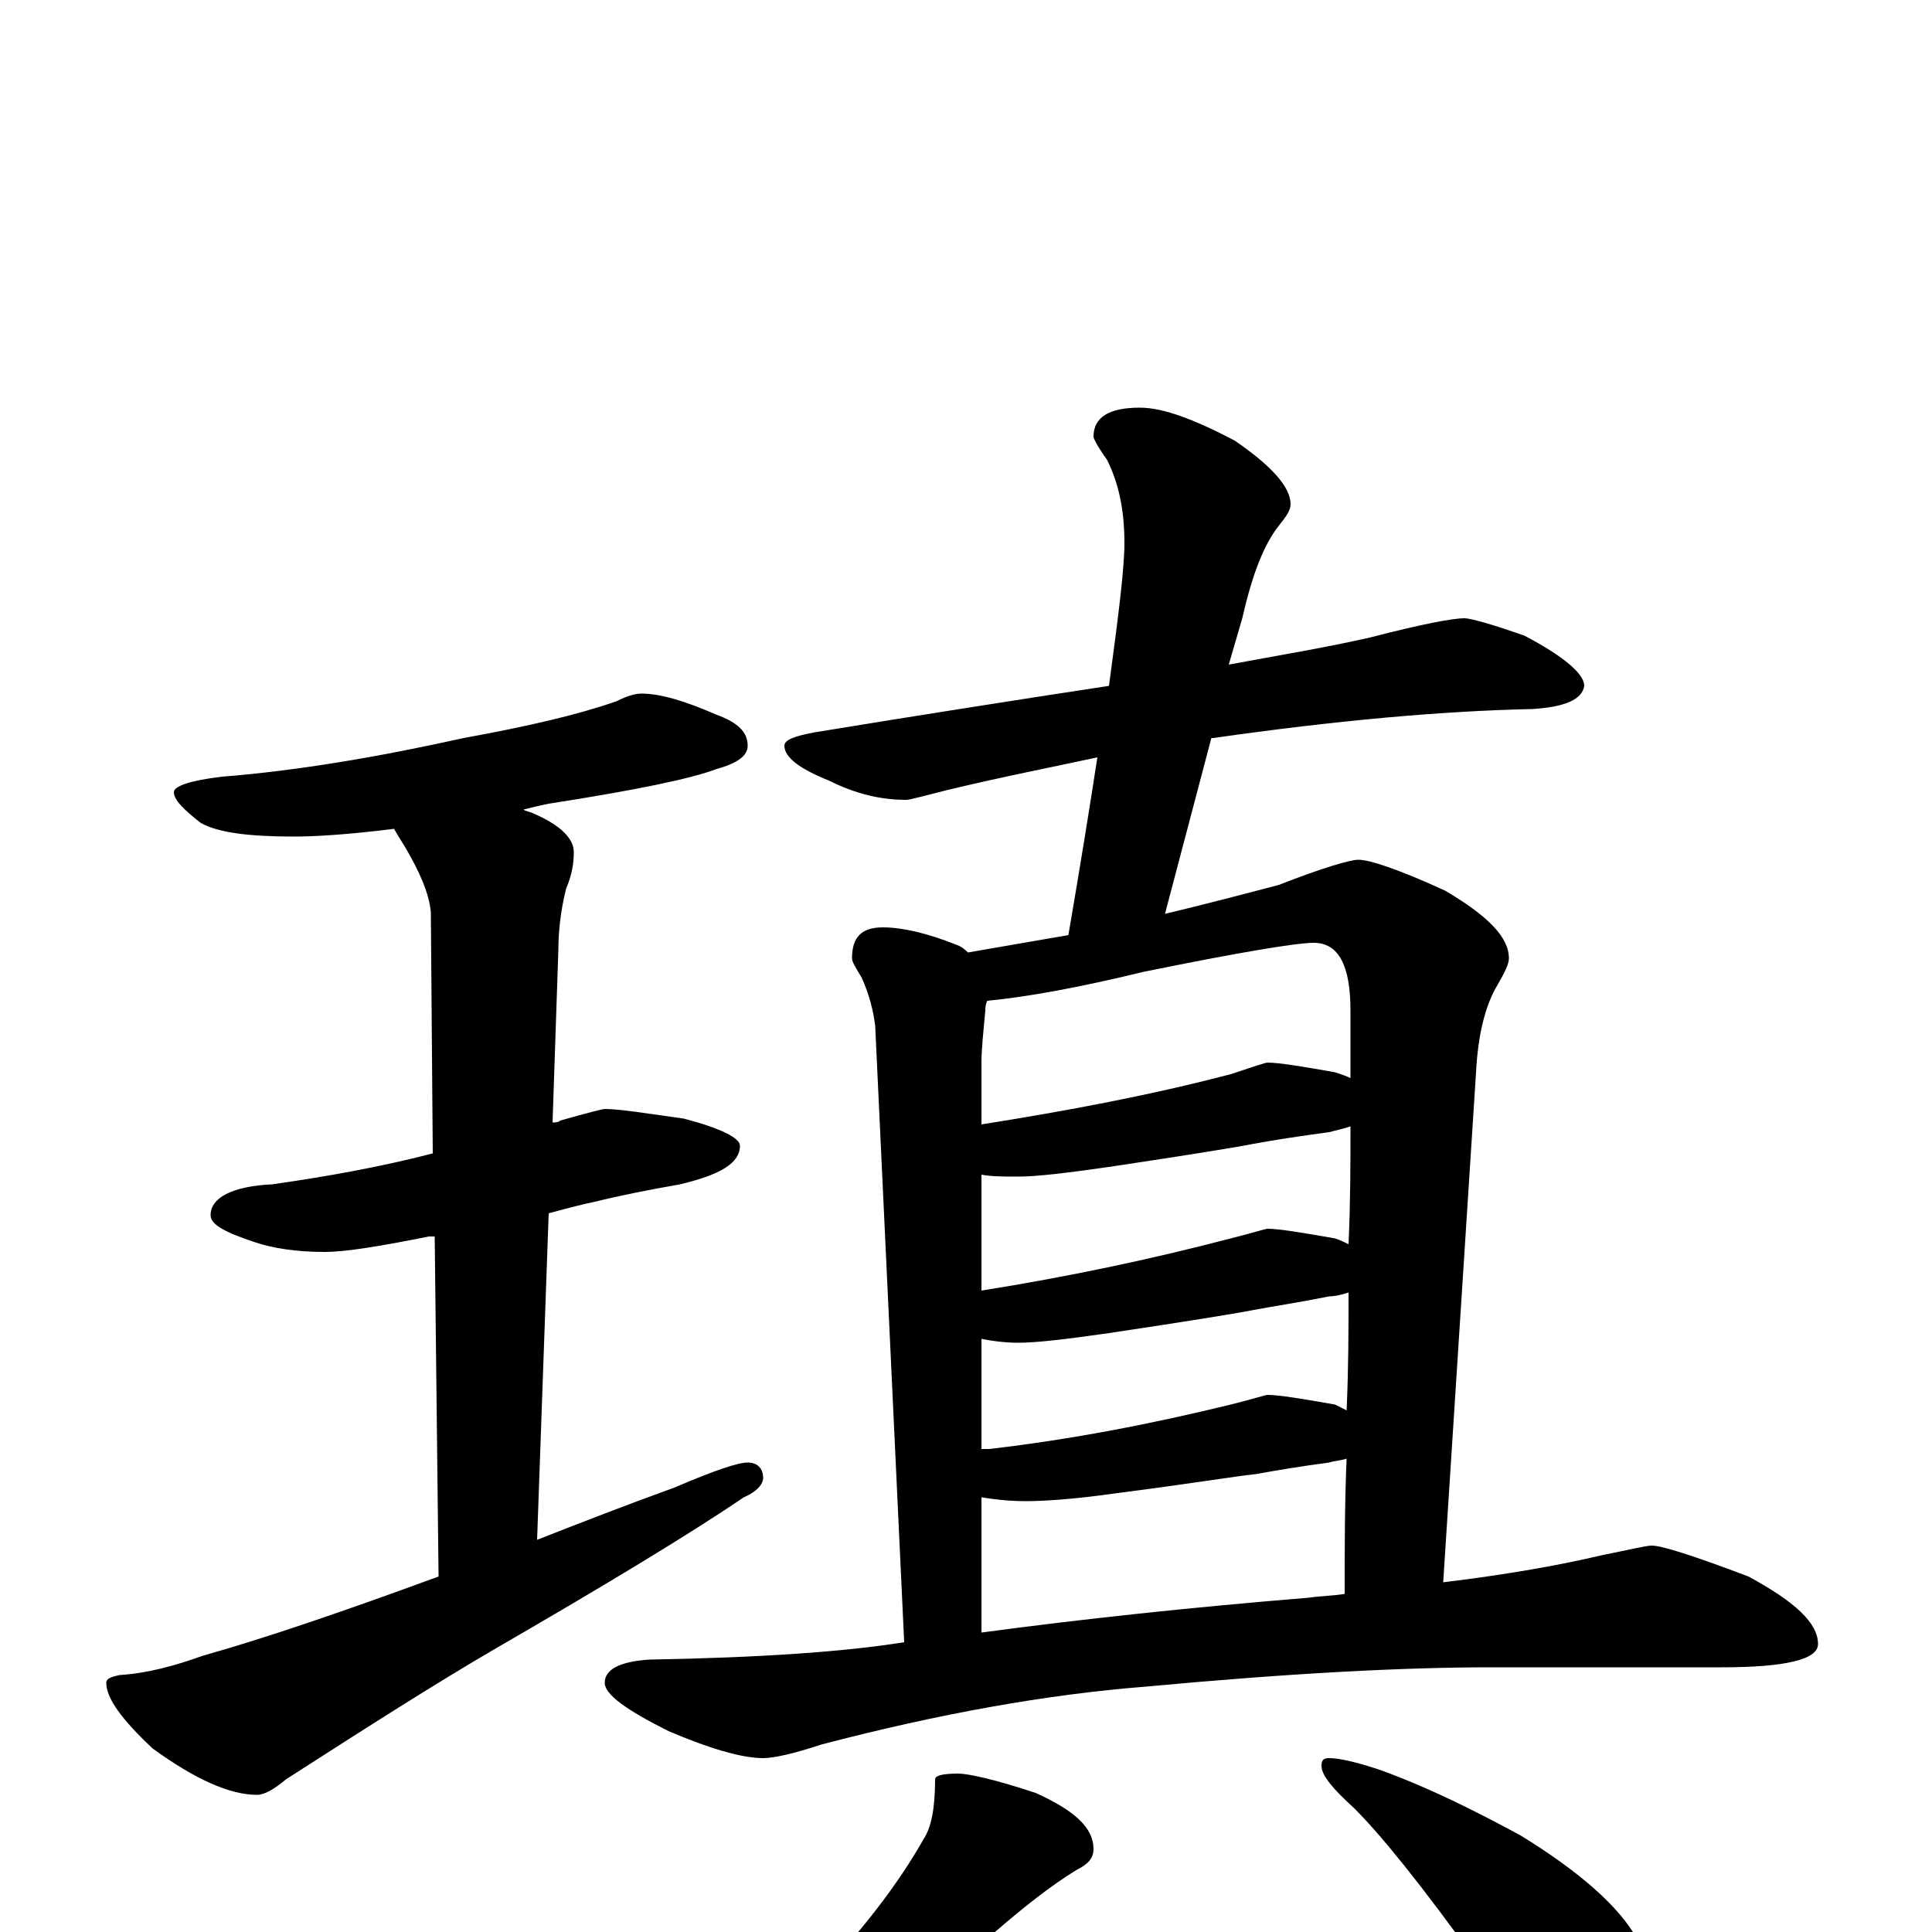 <?xml version="1.0" encoding="utf-8" ?>
<!DOCTYPE svg PUBLIC "-//W3C//DTD SVG 1.1//EN" "http://www.w3.org/Graphics/SVG/1.1/DTD/svg11.dtd">
<svg version="1.1" id="Layer_1" xmlns="http://www.w3.org/2000/svg" xmlns:xlink="http://www.w3.org/1999/xlink" x="0px" y="145px" width="1000px" height="1000px" viewBox="0 0 1000 1000" enable-background="new 0 0 1000 1000" xml:space="preserve">
<g id="Layer_1">
<path id="glyph" transform="matrix(1 0 0 -1 0 1000)" d="M332,641C342,641 355,637 371,630C382,626 387,621 387,614C387,609 382,605 371,602C358,597 329,591 284,584C279,583 275,582 271,581C272,580 274,580 276,579C290,573 297,566 297,559C297,553 296,547 293,540C290,528 289,517 289,508l-3,-89C287,419 289,419 290,420C304,424 312,426 313,426C320,426 333,424 354,421C373,416 383,411 383,407C383,398 373,392 352,387C335,384 320,381 308,378C303,377 295,375 284,372l-6,-169C301,212 324,221 349,230C370,239 382,243 387,243C392,243 395,240 395,235C395,232 392,228 385,225C357,206 314,180 257,147C226,129 190,106 148,79C142,74 137,71 133,71C119,71 101,79 79,95C63,110 55,121 55,129C55,131 57,132 62,133C77,134 91,138 105,143C137,152 178,166 227,184l-2,176C224,360 223,360 222,360C197,355 179,352 168,352C153,352 141,354 132,357C117,362 109,366 109,371C109,380 120,386 141,387C169,391 197,396 224,403l-1,125C222,538 217,549 210,561C207,566 205,569 204,571C180,568 163,567 152,567C129,567 113,569 104,574C95,581 90,586 90,590C90,593 98,596 115,598C153,601 195,608 240,618C273,624 299,630 319,637C325,640 329,641 332,641M758,680C761,680 772,677 789,671C810,660 820,651 820,645C819,638 810,634 793,633C746,632 691,627 628,618l-1,0l-24,-91C624,532 643,537 662,542C685,551 699,555 703,555C709,555 724,550 748,539C770,526 781,515 781,504C781,501 779,497 775,490C769,480 765,465 764,445l-17,-264C780,185 808,190 829,195C844,198 852,200 855,200C860,200 876,195 905,184C929,171 941,160 941,149C941,141 924,137 891,137l-120,0C727,137 668,134 593,127C542,123 486,113 425,97C410,92 400,90 395,90C384,90 367,95 346,104C324,115 313,123 313,129C313,136 321,140 336,141C393,142 437,145 468,150l-15,319C452,477 450,485 446,494C443,499 441,502 441,504C441,515 446,520 457,520C467,520 480,517 495,511C498,510 500,508 501,507C518,510 536,513 553,516C559,551 564,582 568,608C545,603 519,598 490,591C478,588 471,586 469,586C456,586 443,589 429,596C414,602 406,608 406,614C406,617 411,619 422,621C477,630 528,638 574,645C579,682 582,706 582,719C582,736 579,750 573,762C568,769 566,773 566,774C566,784 574,789 590,789C602,789 618,783 639,772C658,759 668,748 668,739C668,736 666,733 662,728C654,718 648,702 643,680l-7,-24C663,661 687,665 709,670C736,677 752,680 758,680M508,155C560,162 616,168 677,173C684,174 690,174 696,175C696,199 696,222 697,245C694,244 691,244 688,243C673,241 661,239 650,237C640,236 616,232 577,227C556,224 540,223 531,223C522,223 514,224 508,225M508,250C509,250 511,250 512,250C555,255 596,263 637,273C649,276 655,278 656,278C662,278 674,276 691,273C693,272 695,271 697,270C698,292 698,312 698,331C695,330 691,329 688,329C673,326 660,324 649,322C639,320 614,316 574,310C553,307 537,305 527,305C520,305 513,306 508,307M508,332C552,339 595,348 637,359C649,362 655,364 656,364C662,364 674,362 691,359C694,358 696,357 698,356C699,378 699,398 699,417C696,416 692,415 688,414C673,412 660,410 649,408C639,406 614,402 574,396C553,393 537,391 527,391C520,391 513,391 508,392M508,418C552,425 595,433 637,444C649,448 655,450 656,450C662,450 674,448 691,445C694,444 697,443 699,442C699,455 699,466 699,477C699,500 693,512 680,512C671,512 641,507 592,497C559,489 532,484 511,482C510,480 510,478 510,477C509,466 508,457 508,450M496,82C501,82 515,79 536,72C556,63 566,54 566,43C566,38 563,35 557,32C544,24 530,13 515,0C488,-25 460,-45 430,-62C410,-75 393,-83 379,-87C370,-91 364,-93 359,-93C354,-93 352,-92 352,-89C376,-71 398,-51 419,-28C446,0 465,25 478,48C482,54 484,64 484,79C484,81 488,82 496,82M688,90C693,90 702,88 714,84C739,75 763,63 787,50C818,31 838,13 847,-3C855,-18 859,-33 859,-50C859,-58 857,-66 853,-75C849,-82 843,-86 836,-86C833,-86 826,-83 817,-76C804,-66 786,-46 764,-15C736,24 715,50 701,64C690,74 684,81 684,86C684,89 685,90 688,90z"/>
</g>
</svg>
